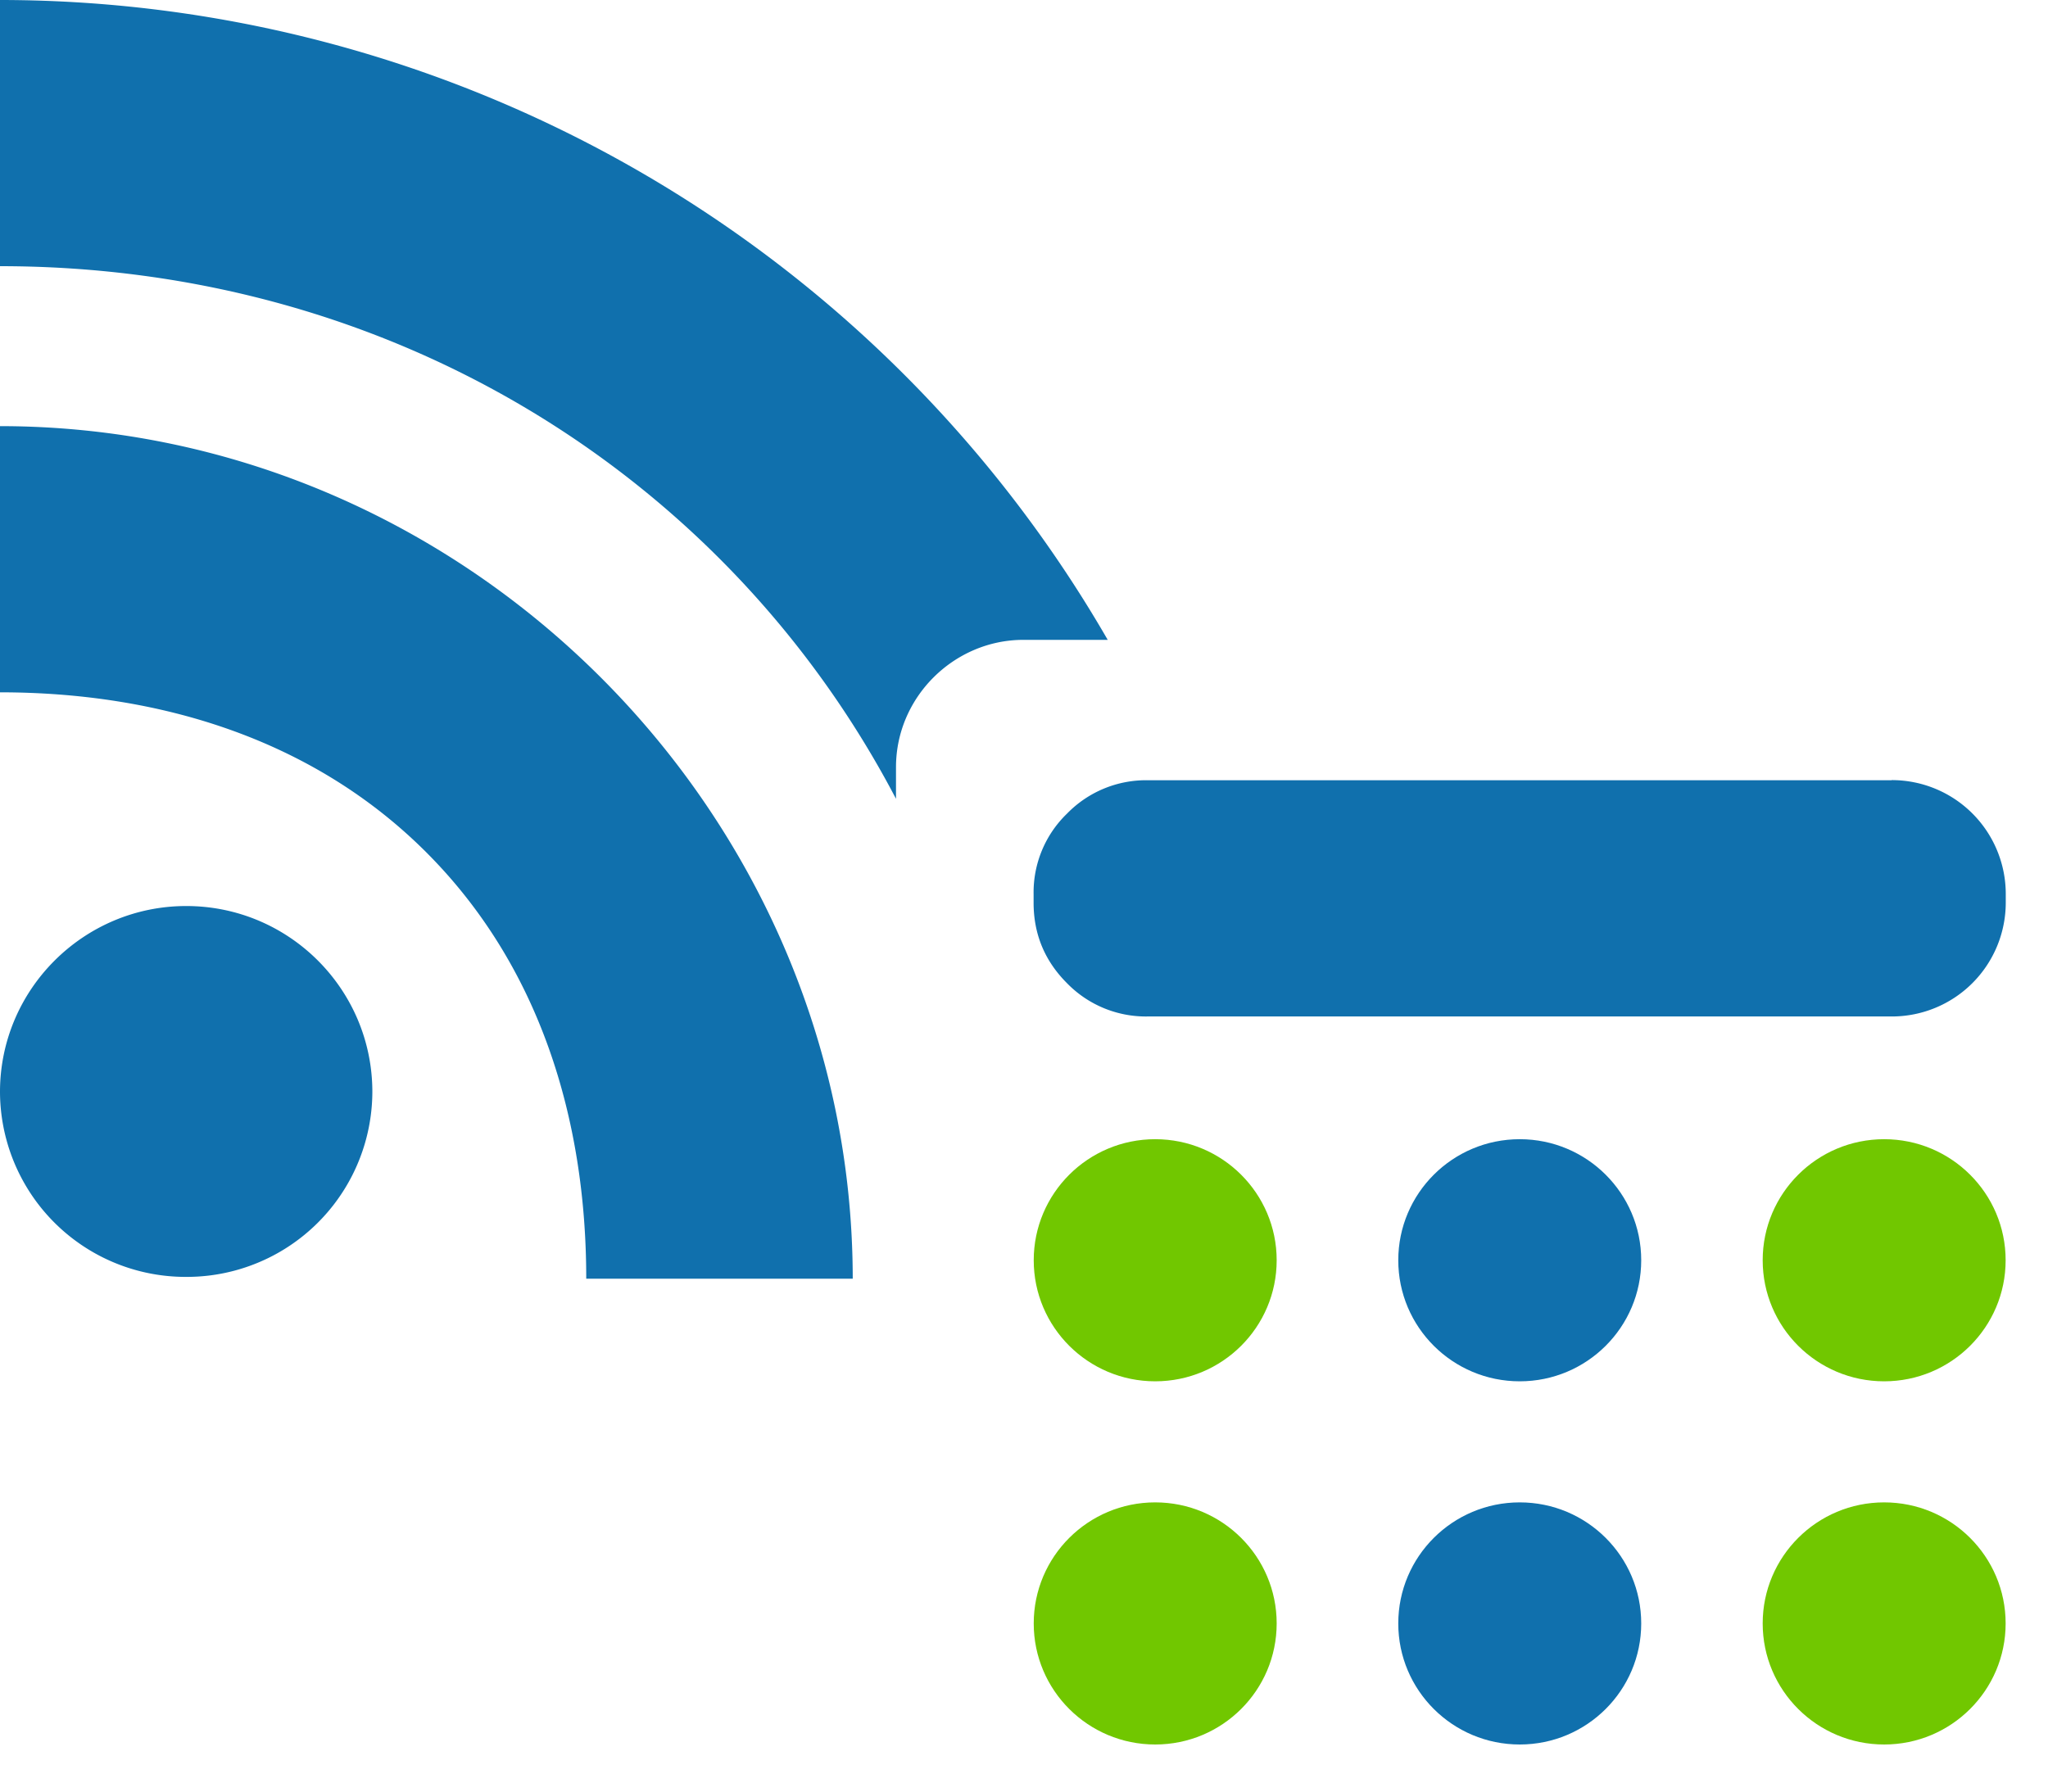 <svg width="16" height="14" xmlns="http://www.w3.org/2000/svg"><g fill="none" fill-rule="evenodd"><path d="M1.455 7.08C.653 7.08 0 7.732 0 8.532a1.45 1.45 0 001.455 1.446 1.45 1.45 0 001.454-1.446c0-.8-.65-1.452-1.454-1.452zM0 3.33v2.08c1.25 0 2.448.368 3.33 1.25.883.883 1.25 2.08 1.25 3.332h2.082C6.66 6.352 3.642 3.33 0 3.33zm7 2.912C5.69 3.74 3.083 2.08 0 2.08V0a9.994 9.994 0 018.654 5h-.659C7.455 5 7 5.446 7 5.995v.247z" fill="#1070AD"/><ellipse cx="1.07" cy="1.054" rx=".949" ry=".946" transform="translate(10.803 8.794)" fill="#1070AD"/><ellipse cx="1.07" cy=".972" rx=".949" ry=".946" transform="translate(10.803 11.714)" fill="#1070AD"/><ellipse cx="1.025" cy="1.054" rx=".949" ry=".946" transform="translate(8 8.794)" fill="#71C700"/><ellipse cx="1.025" cy=".972" rx=".949" ry=".946" transform="translate(8 11.714)" fill="#71C700"/><ellipse cx=".988" cy="1.054" rx=".949" ry=".946" transform="translate(13.732 8.794)" fill="#71C700"/><path d="M14.779 6.097H8.967a.861.861 0 00-.63.26.855.855 0 00-.262.629v.068c0 .246.087.455.261.629a.86.86 0 00.63.26h5.813a.89.89 0 00.891-.889v-.068a.89.89 0 00-.891-.89z" fill="#1070AD"/><ellipse cx=".988" cy=".972" rx=".949" ry=".946" transform="translate(13.732 11.714)" fill="#71C700"/></g></svg>
